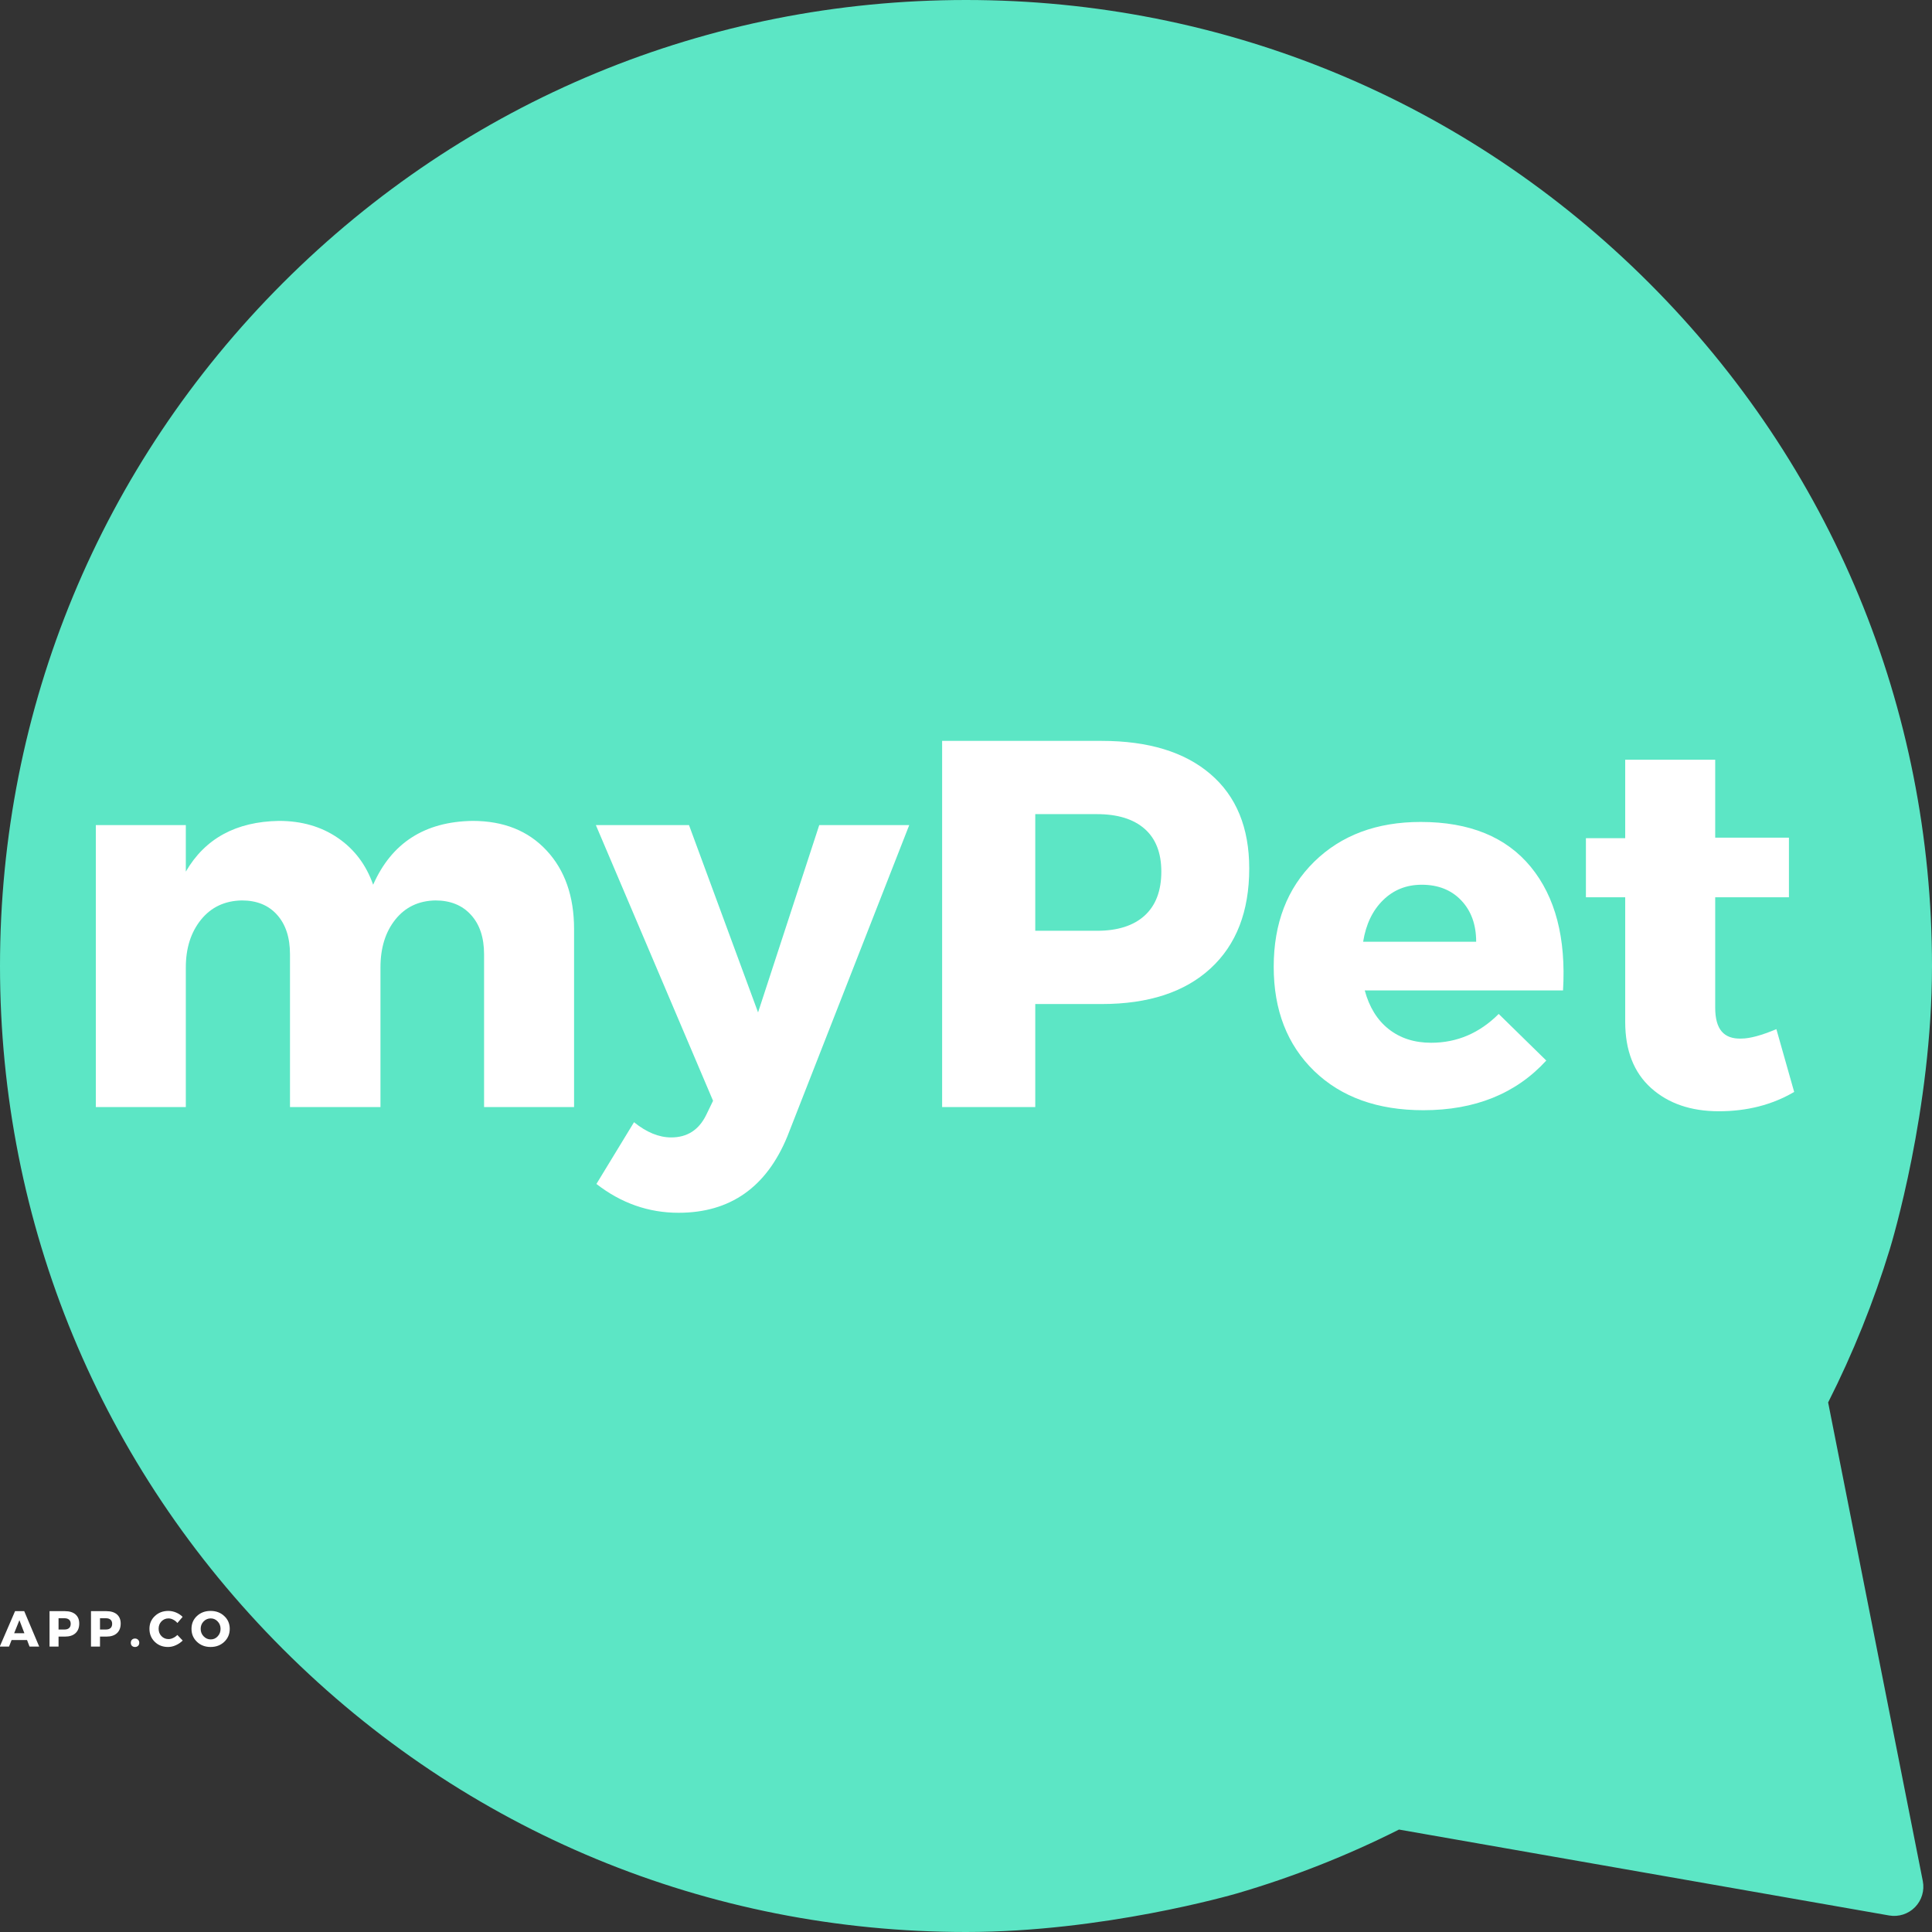 <svg xmlns="http://www.w3.org/2000/svg" xmlns:xlink="http://www.w3.org/1999/xlink" width="500" zoomAndPan="magnify" viewBox="0 0 375 375" height="500" preserveAspectRatio="xMidYMid meet" version="1.0"><rect x="0" y="0" width="375" height="375" fill="#333333" stroke="none"/><defs><g/></defs><path fill="#5ce6c5" d="M 187.5 375 C 137.418 375 90.332 355.496 54.918 320.082 C 19.504 284.668 0 237.582 0 187.5 C 0 137.418 19.504 90.332 54.918 54.918 C 90.332 19.504 137.418 0 187.5 0 C 237.582 0 284.668 19.504 320.082 54.918 C 355.496 90.332 375 137.418 375 187.5 C 375 215.395 367.176 241.262 366.816 242.438 C 363.695 252.656 359.668 262.664 354.84 272.215 L 373.215 365.113 C 373.578 366.945 373.012 368.84 371.707 370.176 C 370.398 371.512 368.52 372.113 366.68 371.793 L 271.543 355.117 C 261.477 360.184 250.914 364.348 240.117 367.504 C 239.059 367.812 214.082 375 187.5 375 Z M 187.5 375 " fill-opacity="1" fill-rule="nonzero"/><g fill="#ffffff" fill-opacity="1"><g transform="translate(0, 319.6)"><g><path d="M 5.25 -1.266 L 2.25 -1.266 L 1.75 0 L -0.047 0 L 2.922 -6.875 L 4.703 -6.875 L 7.609 0 L 5.734 0 Z M 4.734 -2.594 L 3.766 -5.125 L 2.75 -2.594 Z M 4.734 -2.594 "/></g></g></g><g fill="#ffffff" fill-opacity="1"><g transform="translate(8.927, 319.6)"><g><path d="M 0.688 -6.875 L 3.688 -6.875 C 4.562 -6.875 5.238 -6.664 5.719 -6.25 C 6.207 -5.832 6.453 -5.238 6.453 -4.469 C 6.453 -3.664 6.207 -3.039 5.719 -2.594 C 5.238 -2.156 4.562 -1.938 3.688 -1.938 L 2.438 -1.938 L 2.438 0 L 0.688 0 Z M 2.438 -5.5 L 2.438 -3.312 L 3.594 -3.312 C 3.977 -3.312 4.273 -3.406 4.484 -3.594 C 4.691 -3.781 4.797 -4.055 4.797 -4.422 C 4.797 -4.773 4.691 -5.039 4.484 -5.219 C 4.273 -5.406 3.977 -5.5 3.594 -5.5 Z M 2.438 -5.5 "/></g></g></g><g fill="#ffffff" fill-opacity="1"><g transform="translate(16.972, 319.6)"><g><path d="M 0.688 -6.875 L 3.688 -6.875 C 4.562 -6.875 5.238 -6.664 5.719 -6.25 C 6.207 -5.832 6.453 -5.238 6.453 -4.469 C 6.453 -3.664 6.207 -3.039 5.719 -2.594 C 5.238 -2.156 4.562 -1.938 3.688 -1.938 L 2.438 -1.938 L 2.438 0 L 0.688 0 Z M 2.438 -5.5 L 2.438 -3.312 L 3.594 -3.312 C 3.977 -3.312 4.273 -3.406 4.484 -3.594 C 4.691 -3.781 4.797 -4.055 4.797 -4.422 C 4.797 -4.773 4.691 -5.039 4.484 -5.219 C 4.273 -5.406 3.977 -5.5 3.594 -5.5 Z M 2.438 -5.5 "/></g></g></g><g fill="#ffffff" fill-opacity="1"><g transform="translate(25.016, 319.6)"><g><path d="M 0.594 -1.328 C 0.75 -1.484 0.945 -1.562 1.188 -1.562 C 1.426 -1.562 1.625 -1.484 1.781 -1.328 C 1.938 -1.18 2.016 -0.984 2.016 -0.734 C 2.016 -0.492 1.938 -0.297 1.781 -0.141 C 1.625 0.004 1.426 0.078 1.188 0.078 C 0.945 0.078 0.75 0.004 0.594 -0.141 C 0.445 -0.297 0.375 -0.492 0.375 -0.734 C 0.375 -0.984 0.445 -1.18 0.594 -1.328 Z M 0.594 -1.328 "/></g></g></g><g fill="#ffffff" fill-opacity="1"><g transform="translate(28.774, 319.6)"><g><path d="M 3.906 -6.922 C 4.414 -6.922 4.914 -6.816 5.406 -6.609 C 5.906 -6.398 6.328 -6.117 6.672 -5.766 L 5.656 -4.578 C 5.438 -4.848 5.172 -5.062 4.859 -5.219 C 4.547 -5.383 4.238 -5.469 3.938 -5.469 C 3.395 -5.469 2.938 -5.273 2.562 -4.891 C 2.195 -4.504 2.016 -4.031 2.016 -3.469 C 2.016 -2.895 2.195 -2.414 2.562 -2.031 C 2.938 -1.645 3.395 -1.453 3.938 -1.453 C 4.219 -1.453 4.516 -1.523 4.828 -1.672 C 5.141 -1.816 5.414 -2.008 5.656 -2.25 L 6.688 -1.172 C 6.312 -0.797 5.867 -0.492 5.359 -0.266 C 4.859 -0.035 4.352 0.078 3.844 0.078 C 2.812 0.078 1.953 -0.254 1.266 -0.922 C 0.578 -1.598 0.234 -2.441 0.234 -3.453 C 0.234 -4.441 0.582 -5.266 1.281 -5.922 C 1.977 -6.586 2.852 -6.922 3.906 -6.922 Z M 3.906 -6.922 "/></g></g></g><g fill="#ffffff" fill-opacity="1"><g transform="translate(36.936, 319.6)"><g><path d="M 3.938 -6.922 C 5.008 -6.922 5.895 -6.586 6.594 -5.922 C 7.301 -5.266 7.656 -4.438 7.656 -3.438 C 7.656 -2.438 7.301 -1.598 6.594 -0.922 C 5.883 -0.254 5 0.078 3.938 0.078 C 2.883 0.078 2.004 -0.254 1.297 -0.922 C 0.586 -1.598 0.234 -2.438 0.234 -3.438 C 0.234 -4.445 0.586 -5.281 1.297 -5.938 C 2.004 -6.594 2.883 -6.922 3.938 -6.922 Z M 3.969 -5.469 C 3.426 -5.469 2.961 -5.27 2.578 -4.875 C 2.203 -4.488 2.016 -4.008 2.016 -3.438 C 2.016 -2.863 2.207 -2.379 2.594 -1.984 C 2.977 -1.586 3.438 -1.391 3.969 -1.391 C 4.5 -1.391 4.945 -1.586 5.312 -1.984 C 5.688 -2.379 5.875 -2.863 5.875 -3.438 C 5.875 -4.008 5.688 -4.488 5.312 -4.875 C 4.945 -5.27 4.5 -5.469 3.969 -5.469 Z M 3.969 -5.469 "/></g></g></g><g fill="#ffffff" fill-opacity="1"><g transform="translate(11.599, 214.883)"><g><path d="M 80.125 -55.547 C 86.145 -55.547 90.93 -53.633 94.484 -49.812 C 98.047 -45.988 99.828 -40.895 99.828 -34.531 L 99.828 0 L 82.359 0 L 82.359 -29.656 C 82.359 -32.906 81.508 -35.457 79.812 -37.312 C 78.125 -39.176 75.82 -40.109 72.906 -40.109 C 69.656 -40.047 67.066 -38.812 65.141 -36.406 C 63.211 -34 62.25 -30.898 62.25 -27.109 L 62.25 0 L 44.688 0 L 44.688 -29.656 C 44.688 -32.906 43.852 -35.457 42.188 -37.312 C 40.531 -39.176 38.25 -40.109 35.344 -40.109 C 32.02 -40.047 29.375 -38.797 27.406 -36.359 C 25.445 -33.922 24.469 -30.836 24.469 -27.109 L 24.469 0 L 7 0 L 7 -54.734 L 24.469 -54.734 L 24.469 -45.703 C 28.195 -52.129 34.223 -55.41 42.547 -55.547 C 46.953 -55.547 50.758 -54.445 53.969 -52.25 C 57.188 -50.051 59.473 -47.02 60.828 -43.156 C 64.41 -51.281 70.844 -55.41 80.125 -55.547 Z M 80.125 -55.547 "/></g></g></g><g fill="#ffffff" fill-opacity="1"><g transform="translate(116.874, 214.883)"><g><path d="M 59.609 -54.734 L 35.953 5.688 C 31.891 15.57 24.848 20.516 14.828 20.516 C 9.004 20.516 3.691 18.648 -1.109 14.922 L 6.188 2.938 C 8.625 4.906 11.031 5.891 13.406 5.891 C 16.52 5.891 18.785 4.43 20.203 1.516 L 21.531 -1.219 L -1.219 -54.734 L 16.859 -54.734 L 30.266 -18.375 L 42.141 -54.734 Z M 59.609 -54.734 "/></g></g></g><g fill="#ffffff" fill-opacity="1"><g transform="translate(175.756, 214.883)"><g><path d="M 7.109 -71.078 L 38.078 -71.078 C 47.148 -71.078 54.191 -68.926 59.203 -64.625 C 64.211 -60.332 66.719 -54.227 66.719 -46.312 C 66.719 -37.977 64.211 -31.508 59.203 -26.906 C 54.191 -22.301 47.148 -20 38.078 -20 L 25.188 -20 L 25.188 0 L 7.109 0 Z M 25.188 -56.859 L 25.188 -34.219 L 37.172 -34.219 C 41.16 -34.219 44.238 -35.195 46.406 -37.156 C 48.57 -39.125 49.656 -41.973 49.656 -45.703 C 49.656 -49.348 48.57 -52.117 46.406 -54.016 C 44.238 -55.91 41.16 -56.859 37.172 -56.859 Z M 25.188 -56.859 "/></g></g></g><g fill="#ffffff" fill-opacity="1"><g transform="translate(244.789, 214.883)"><g><path d="M 30.969 -55.344 C 40.445 -55.344 47.57 -52.43 52.344 -46.609 C 57.113 -40.785 59.195 -32.797 58.594 -22.641 L 20.109 -22.641 C 20.984 -19.391 22.535 -16.883 24.766 -15.125 C 27.004 -13.363 29.75 -12.484 33 -12.484 C 38.008 -12.484 42.379 -14.348 46.109 -18.078 L 55.344 -9.031 C 49.457 -2.602 41.504 0.609 31.484 0.609 C 22.609 0.609 15.547 -1.926 10.297 -7 C 5.055 -12.082 2.438 -18.82 2.438 -27.219 C 2.438 -35.676 5.055 -42.477 10.297 -47.625 C 15.547 -52.77 22.438 -55.344 30.969 -55.344 Z M 19.797 -32.094 L 41.734 -32.094 C 41.734 -35.406 40.77 -38.078 38.844 -40.109 C 36.914 -42.141 34.359 -43.156 31.172 -43.156 C 28.191 -43.156 25.688 -42.156 23.656 -40.156 C 21.625 -38.164 20.336 -35.477 19.797 -32.094 Z M 19.797 -32.094 "/></g></g></g><g fill="#ffffff" fill-opacity="1"><g transform="translate(305.904, 214.883)"><g><path d="M 38.891 -15.125 L 42.344 -2.938 C 38.082 -0.438 33.207 0.812 27.719 0.812 C 22.301 0.812 17.914 -0.691 14.562 -3.703 C 11.219 -6.711 9.547 -10.992 9.547 -16.547 L 9.547 -40.719 L 1.922 -40.719 L 1.922 -52.188 L 9.547 -52.188 L 9.547 -67.422 L 27.016 -67.422 L 27.016 -52.297 L 41.328 -52.297 L 41.328 -40.719 L 27.016 -40.719 L 27.016 -19.297 C 27.016 -17.191 27.438 -15.648 28.281 -14.672 C 29.125 -13.691 30.395 -13.234 32.094 -13.297 C 33.719 -13.297 35.984 -13.906 38.891 -15.125 Z M 38.891 -15.125 "/></g></g></g></svg>